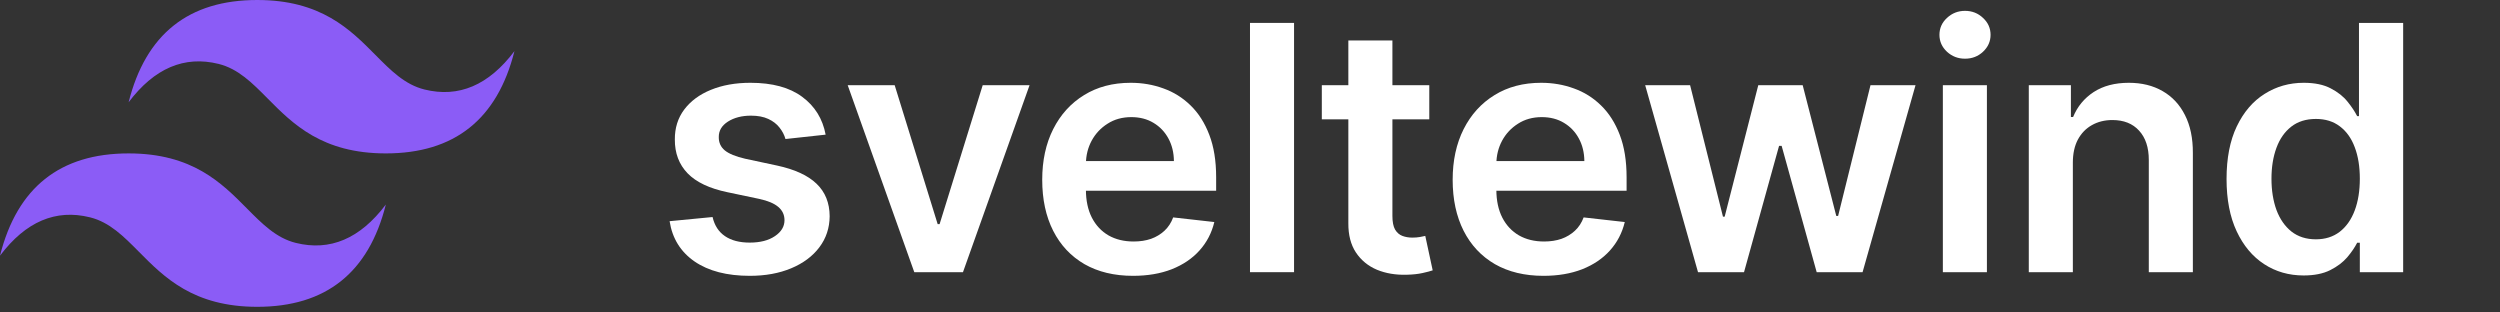 <svg width="248" height="31" viewBox="0 0 248 31" fill="none" xmlns="http://www.w3.org/2000/svg">
<rect x="0" y="0" width="248" height="31" fill="#333333" stroke="none"/>
<path fill-rule="evenodd" clip-rule="evenodd" d="M25.517 0C18.712 0 14.46 3.382 12.758 10.146C15.31 6.764 18.287 5.496 21.689 6.341C23.63 6.823 25.018 8.223 26.553 9.773C29.055 12.297 31.951 15.218 38.275 15.218C45.079 15.218 49.332 11.836 51.033 5.073C48.482 8.455 45.505 9.723 42.103 8.877C40.161 8.395 38.773 6.995 37.238 5.446C34.736 2.92 31.841 0 25.517 0ZM12.758 15.218C5.954 15.218 1.701 18.6 0 25.364C2.552 21.982 5.529 20.714 8.93 21.559C10.872 22.041 12.26 23.441 13.795 24.991C16.297 27.515 19.192 30.436 25.517 30.436C32.321 30.436 36.574 27.055 38.275 20.291C35.723 23.673 32.746 24.941 29.344 24.096C27.403 23.613 26.015 22.213 24.48 20.664C21.978 18.14 19.082 15.218 12.758 15.218Z" fill="#8B5CF6"/>
<path d="M81.903 13.357L77.919 13.791C77.806 13.389 77.609 13.01 77.327 12.656C77.054 12.302 76.683 12.016 76.217 11.799C75.75 11.582 75.178 11.473 74.502 11.473C73.593 11.473 72.828 11.67 72.208 12.065C71.596 12.459 71.294 12.97 71.303 13.598C71.294 14.137 71.492 14.576 71.894 14.914C72.305 15.252 72.981 15.53 73.923 15.747L77.086 16.423C78.841 16.802 80.145 17.401 80.998 18.222C81.859 19.043 82.294 20.118 82.302 21.446C82.294 22.613 81.952 23.643 81.276 24.537C80.608 25.422 79.678 26.115 78.487 26.614C77.295 27.113 75.927 27.362 74.381 27.362C72.112 27.362 70.284 26.887 68.9 25.938C67.515 24.98 66.69 23.648 66.425 21.941L70.687 21.53C70.88 22.368 71.29 23 71.918 23.426C72.546 23.853 73.363 24.066 74.369 24.066C75.408 24.066 76.241 23.853 76.869 23.426C77.504 23 77.822 22.472 77.822 21.845C77.822 21.313 77.617 20.875 77.207 20.528C76.804 20.182 76.176 19.917 75.323 19.732L72.16 19.067C70.381 18.697 69.065 18.073 68.212 17.196C67.358 16.311 66.936 15.192 66.944 13.839C66.936 12.697 67.246 11.706 67.874 10.869C68.51 10.024 69.391 9.372 70.518 8.913C71.653 8.447 72.961 8.213 74.442 8.213C76.615 8.213 78.326 8.676 79.573 9.602C80.829 10.527 81.606 11.779 81.903 13.357Z" fill="white"/>
<path d="M102.131 8.455L95.527 27H90.697L84.093 8.455H88.753L93.016 22.231H93.209L97.483 8.455H102.131Z" fill="white"/>
<path d="M112.395 27.362C110.536 27.362 108.93 26.976 107.578 26.203C106.233 25.422 105.199 24.32 104.475 22.895C103.75 21.462 103.388 19.776 103.388 17.836C103.388 15.928 103.75 14.254 104.475 12.813C105.207 11.364 106.229 10.238 107.541 9.433C108.853 8.62 110.395 8.213 112.166 8.213C113.309 8.213 114.387 8.398 115.401 8.768C116.424 9.131 117.325 9.694 118.106 10.459C118.895 11.223 119.515 12.197 119.965 13.381C120.416 14.556 120.642 15.956 120.642 17.582V18.923H105.441V15.977H116.452C116.444 15.139 116.263 14.395 115.909 13.743C115.554 13.083 115.059 12.564 114.424 12.185C113.796 11.807 113.063 11.618 112.226 11.618C111.333 11.618 110.548 11.835 109.872 12.27C109.196 12.697 108.668 13.26 108.29 13.96C107.92 14.652 107.731 15.413 107.723 16.242V18.814C107.723 19.892 107.92 20.818 108.314 21.591C108.709 22.356 109.26 22.943 109.968 23.354C110.677 23.756 111.506 23.957 112.455 23.957C113.091 23.957 113.667 23.869 114.182 23.692C114.697 23.507 115.144 23.237 115.522 22.883C115.901 22.529 116.186 22.09 116.379 21.567L120.46 22.026C120.203 23.104 119.712 24.046 118.987 24.851C118.271 25.648 117.353 26.267 116.235 26.71C115.116 27.145 113.836 27.362 112.395 27.362Z" fill="white"/>
<path d="M128.37 2.273V27H123.999V2.273H128.37Z" fill="white"/>
<path d="M141.785 8.455V11.835H131.124V8.455H141.785ZM133.756 4.011H138.127V21.422C138.127 22.009 138.215 22.46 138.392 22.774C138.577 23.08 138.819 23.289 139.117 23.402C139.415 23.515 139.745 23.571 140.107 23.571C140.38 23.571 140.63 23.551 140.855 23.511C141.089 23.47 141.266 23.434 141.387 23.402L142.123 26.819C141.89 26.899 141.556 26.988 141.121 27.084C140.694 27.181 140.171 27.238 139.551 27.254C138.457 27.286 137.471 27.121 136.593 26.759C135.716 26.388 135.02 25.817 134.505 25.044C133.997 24.271 133.748 23.305 133.756 22.146V4.011Z" fill="white"/>
<path d="M153.111 27.362C151.252 27.362 149.646 26.976 148.294 26.203C146.95 25.422 145.915 24.32 145.191 22.895C144.467 21.462 144.104 19.776 144.104 17.836C144.104 15.928 144.467 14.254 145.191 12.813C145.923 11.364 146.946 10.238 148.258 9.433C149.57 8.62 151.111 8.213 152.882 8.213C154.025 8.213 155.104 8.398 156.118 8.768C157.14 9.131 158.042 9.694 158.822 10.459C159.611 11.223 160.231 12.197 160.682 13.381C161.133 14.556 161.358 15.956 161.358 17.582V18.923H146.157V15.977H157.168C157.16 15.139 156.979 14.395 156.625 13.743C156.271 13.083 155.776 12.564 155.14 12.185C154.512 11.807 153.78 11.618 152.942 11.618C152.049 11.618 151.264 11.835 150.588 12.27C149.912 12.697 149.385 13.26 149.006 13.96C148.636 14.652 148.447 15.413 148.439 16.242V18.814C148.439 19.892 148.636 20.818 149.03 21.591C149.425 22.356 149.976 22.943 150.685 23.354C151.393 23.756 152.222 23.957 153.172 23.957C153.808 23.957 154.383 23.869 154.898 23.692C155.414 23.507 155.86 23.237 156.239 22.883C156.617 22.529 156.903 22.09 157.096 21.567L161.177 22.026C160.919 23.104 160.428 24.046 159.704 24.851C158.987 25.648 158.07 26.267 156.951 26.71C155.832 27.145 154.552 27.362 153.111 27.362Z" fill="white"/>
<path d="M168.443 27L163.203 8.455H167.659L170.918 21.494H171.087L174.42 8.455H178.827L182.159 21.422H182.34L185.552 8.455H190.019L184.767 27H180.215L176.738 14.467H176.484L173.007 27H168.443Z" fill="white"/>
<path d="M192.731 27V8.455H197.102V27H192.731ZM194.928 5.822C194.236 5.822 193.641 5.593 193.141 5.134C192.642 4.667 192.393 4.108 192.393 3.456C192.393 2.796 192.642 2.237 193.141 1.778C193.641 1.311 194.236 1.077 194.928 1.077C195.629 1.077 196.224 1.311 196.715 1.778C197.214 2.237 197.464 2.796 197.464 3.456C197.464 4.108 197.214 4.667 196.715 5.134C196.224 5.593 195.629 5.822 194.928 5.822Z" fill="white"/>
<path d="M205.627 16.134V27H201.256V8.455H205.434V11.606H205.651C206.078 10.568 206.758 9.742 207.692 9.131C208.633 8.519 209.796 8.213 211.181 8.213C212.461 8.213 213.576 8.487 214.525 9.034C215.483 9.581 216.224 10.374 216.747 11.413C217.278 12.451 217.54 13.711 217.532 15.192V27H213.161V15.868C213.161 14.628 212.839 13.658 212.195 12.958C211.559 12.258 210.678 11.908 209.551 11.908C208.786 11.908 208.106 12.077 207.51 12.415C206.923 12.745 206.46 13.224 206.122 13.852C205.792 14.479 205.627 15.24 205.627 16.134Z" fill="white"/>
<path d="M228.517 27.326C227.06 27.326 225.756 26.952 224.605 26.203C223.454 25.454 222.545 24.368 221.876 22.943C221.208 21.518 220.874 19.788 220.874 17.751C220.874 15.691 221.212 13.952 221.889 12.536C222.573 11.111 223.494 10.036 224.653 9.312C225.813 8.579 227.104 8.213 228.529 8.213C229.616 8.213 230.509 8.398 231.21 8.768C231.91 9.131 232.465 9.569 232.876 10.085C233.286 10.592 233.604 11.07 233.83 11.521H234.011V2.273H238.393V27H234.095V24.078H233.83C233.604 24.529 233.278 25.008 232.852 25.515C232.425 26.014 231.862 26.441 231.161 26.795C230.461 27.149 229.58 27.326 228.517 27.326ZM229.737 23.74C230.662 23.74 231.451 23.491 232.103 22.991C232.755 22.484 233.25 21.78 233.588 20.879C233.926 19.977 234.095 18.927 234.095 17.727C234.095 16.528 233.926 15.486 233.588 14.6C233.258 13.715 232.767 13.027 232.115 12.536C231.471 12.044 230.678 11.799 229.737 11.799C228.763 11.799 227.95 12.053 227.298 12.56C226.646 13.067 226.155 13.767 225.825 14.661C225.495 15.554 225.33 16.576 225.33 17.727C225.33 18.886 225.495 19.921 225.825 20.83C226.163 21.732 226.658 22.444 227.31 22.967C227.97 23.483 228.779 23.74 229.737 23.74Z" fill="white"/>
</svg>
